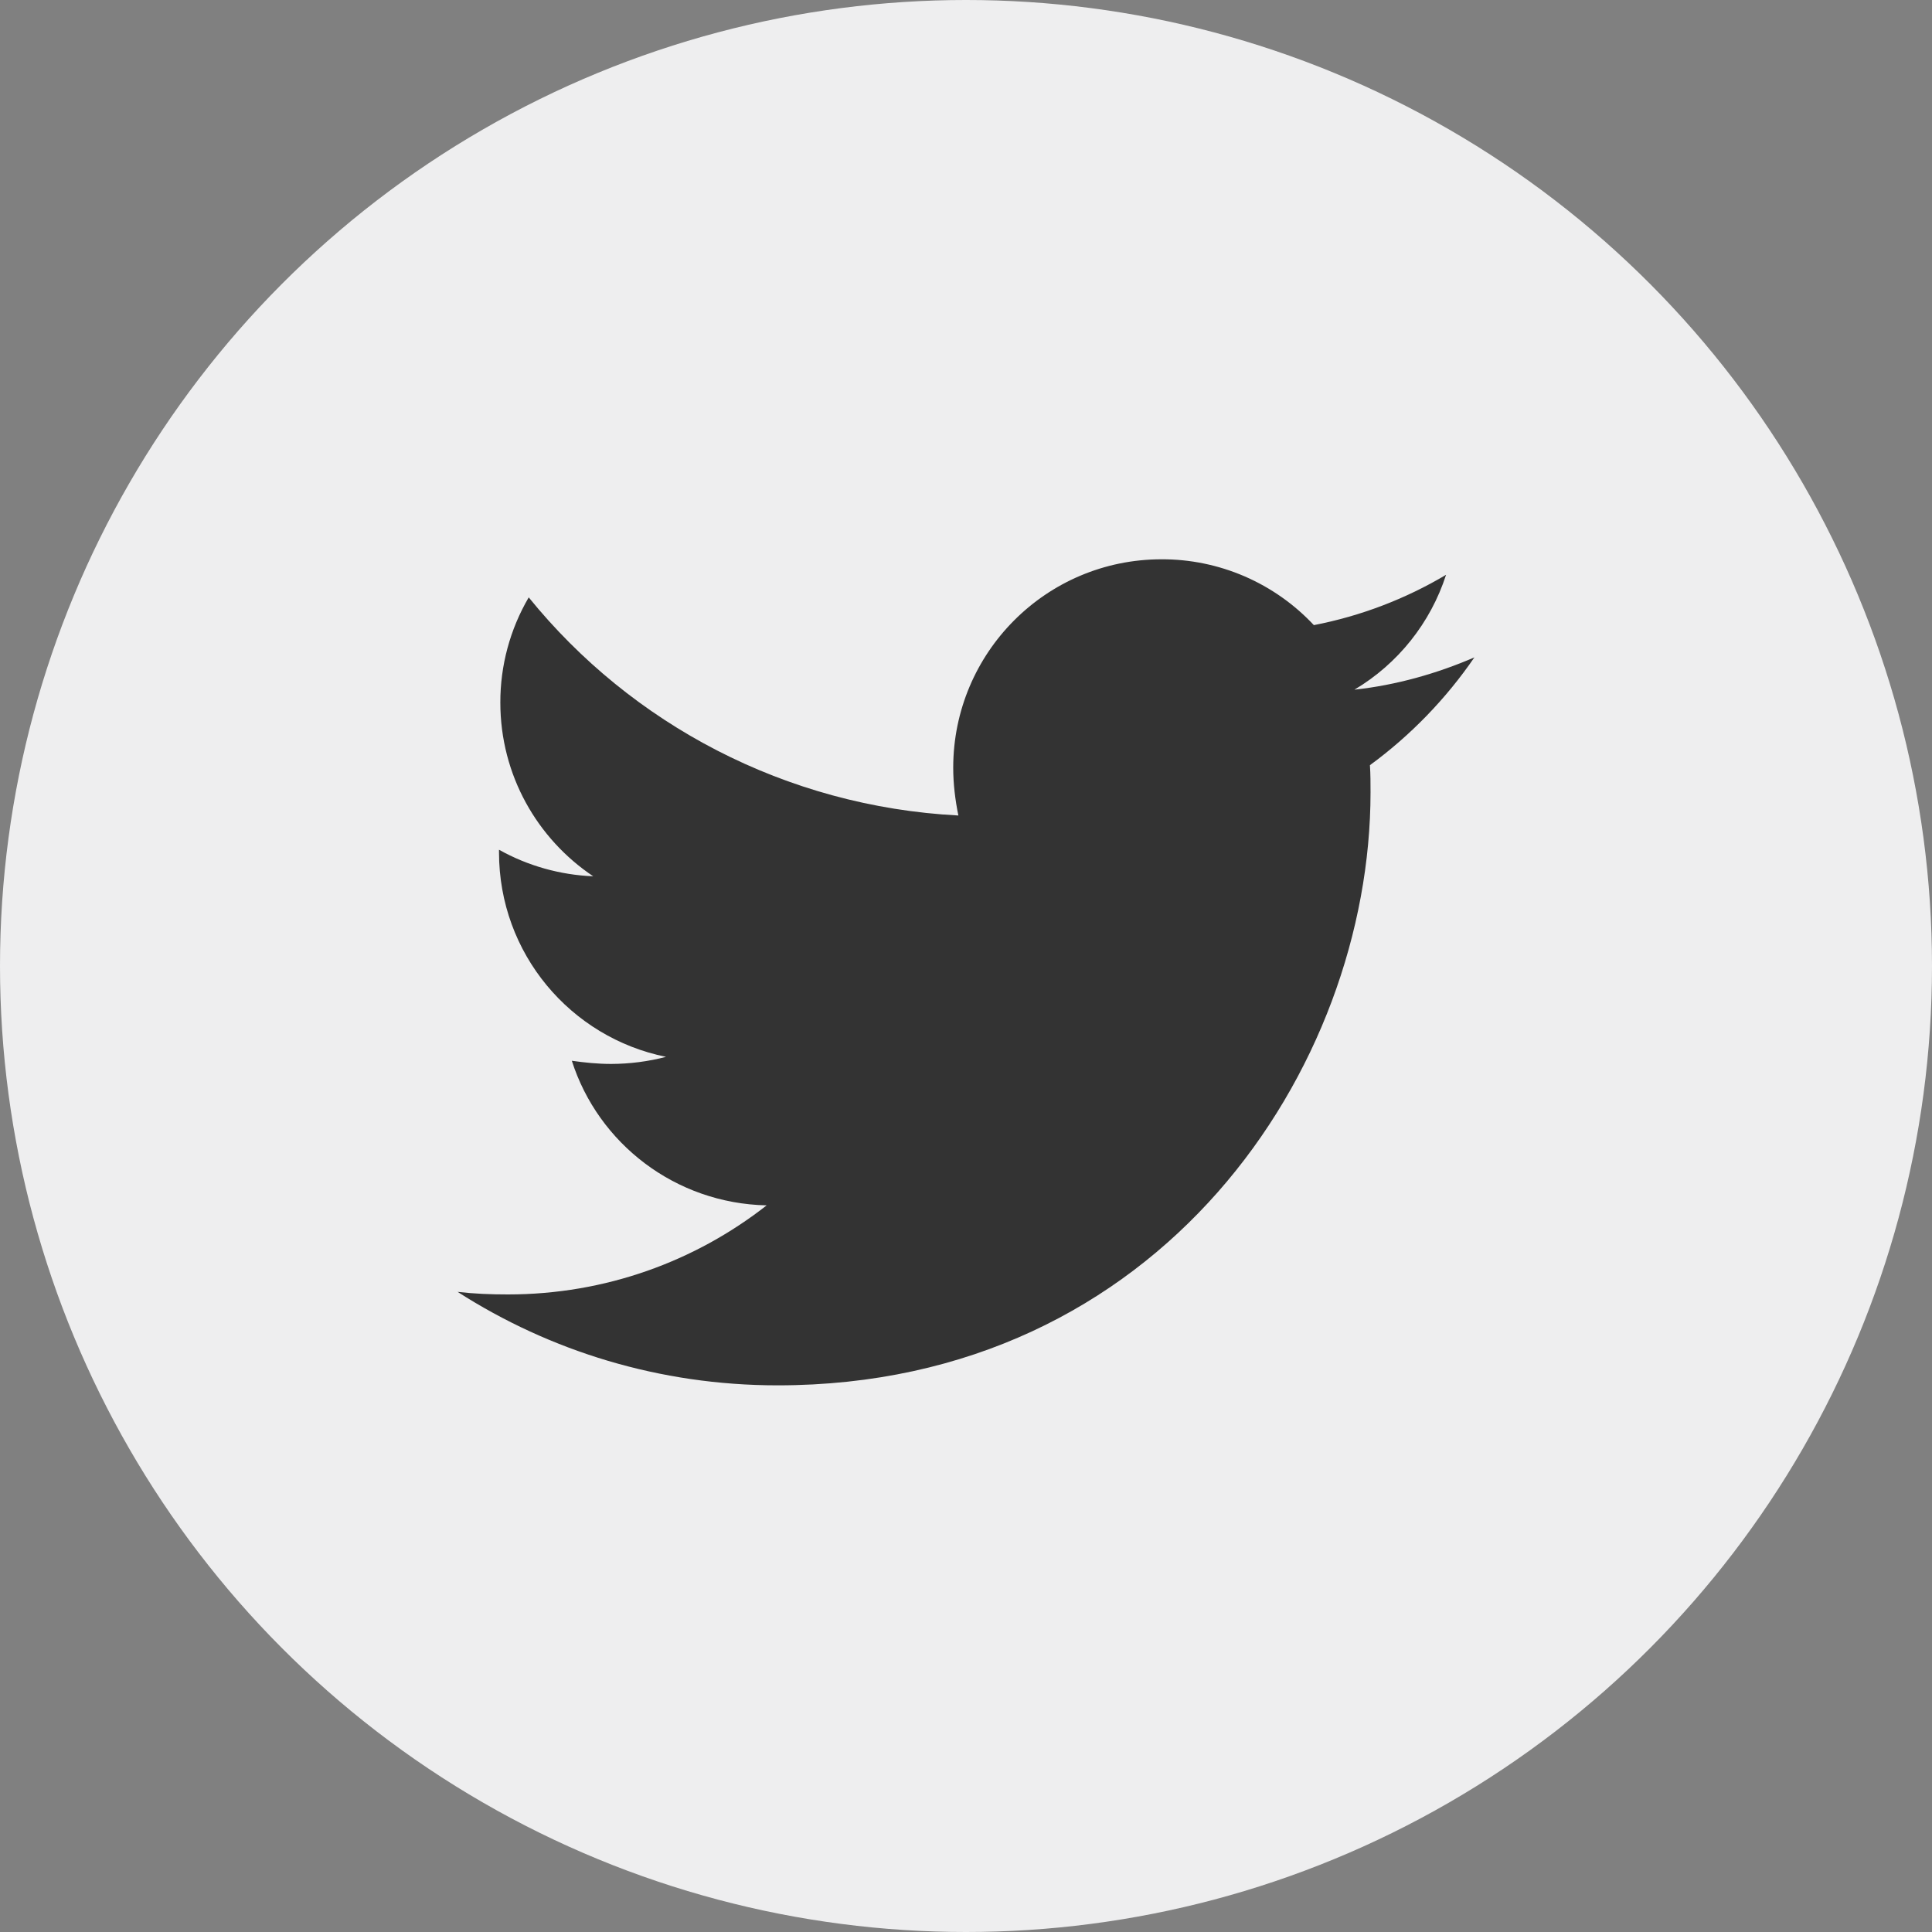 <svg width="39" height="39" viewBox="0 0 39 39" fill="none" xmlns="http://www.w3.org/2000/svg">
<rect x="0" y="0" width="39" height="39" fill="#808080" stroke="none"/>
<circle cx="19.5" cy="19.5" r="19.5" fill="#EEEEEF"/>
<path d="M29.763 13.27C29.008 13.596 28.187 13.83 27.341 13.922C28.219 13.4 28.877 12.575 29.191 11.603C28.367 12.093 27.463 12.437 26.522 12.619C26.128 12.198 25.652 11.863 25.123 11.634C24.595 11.406 24.024 11.288 23.448 11.29C21.117 11.29 19.242 13.179 19.242 15.498C19.242 15.824 19.282 16.149 19.346 16.462C15.855 16.28 12.742 14.612 10.673 12.059C10.296 12.703 10.098 13.437 10.1 14.183C10.1 15.643 10.843 16.931 11.975 17.689C11.308 17.662 10.656 17.479 10.073 17.153V17.205C10.073 19.25 11.519 20.945 13.445 21.334C13.084 21.428 12.711 21.476 12.338 21.477C12.064 21.477 11.805 21.45 11.543 21.413C12.076 23.081 13.628 24.292 15.476 24.332C14.03 25.464 12.219 26.13 10.253 26.13C9.9 26.13 9.575 26.117 9.237 26.078C11.102 27.274 13.315 27.965 15.697 27.965C23.433 27.965 27.666 21.556 27.666 15.994C27.666 15.811 27.666 15.629 27.654 15.446C28.473 14.847 29.191 14.104 29.763 13.27Z" fill="#333333"/>
</svg>
